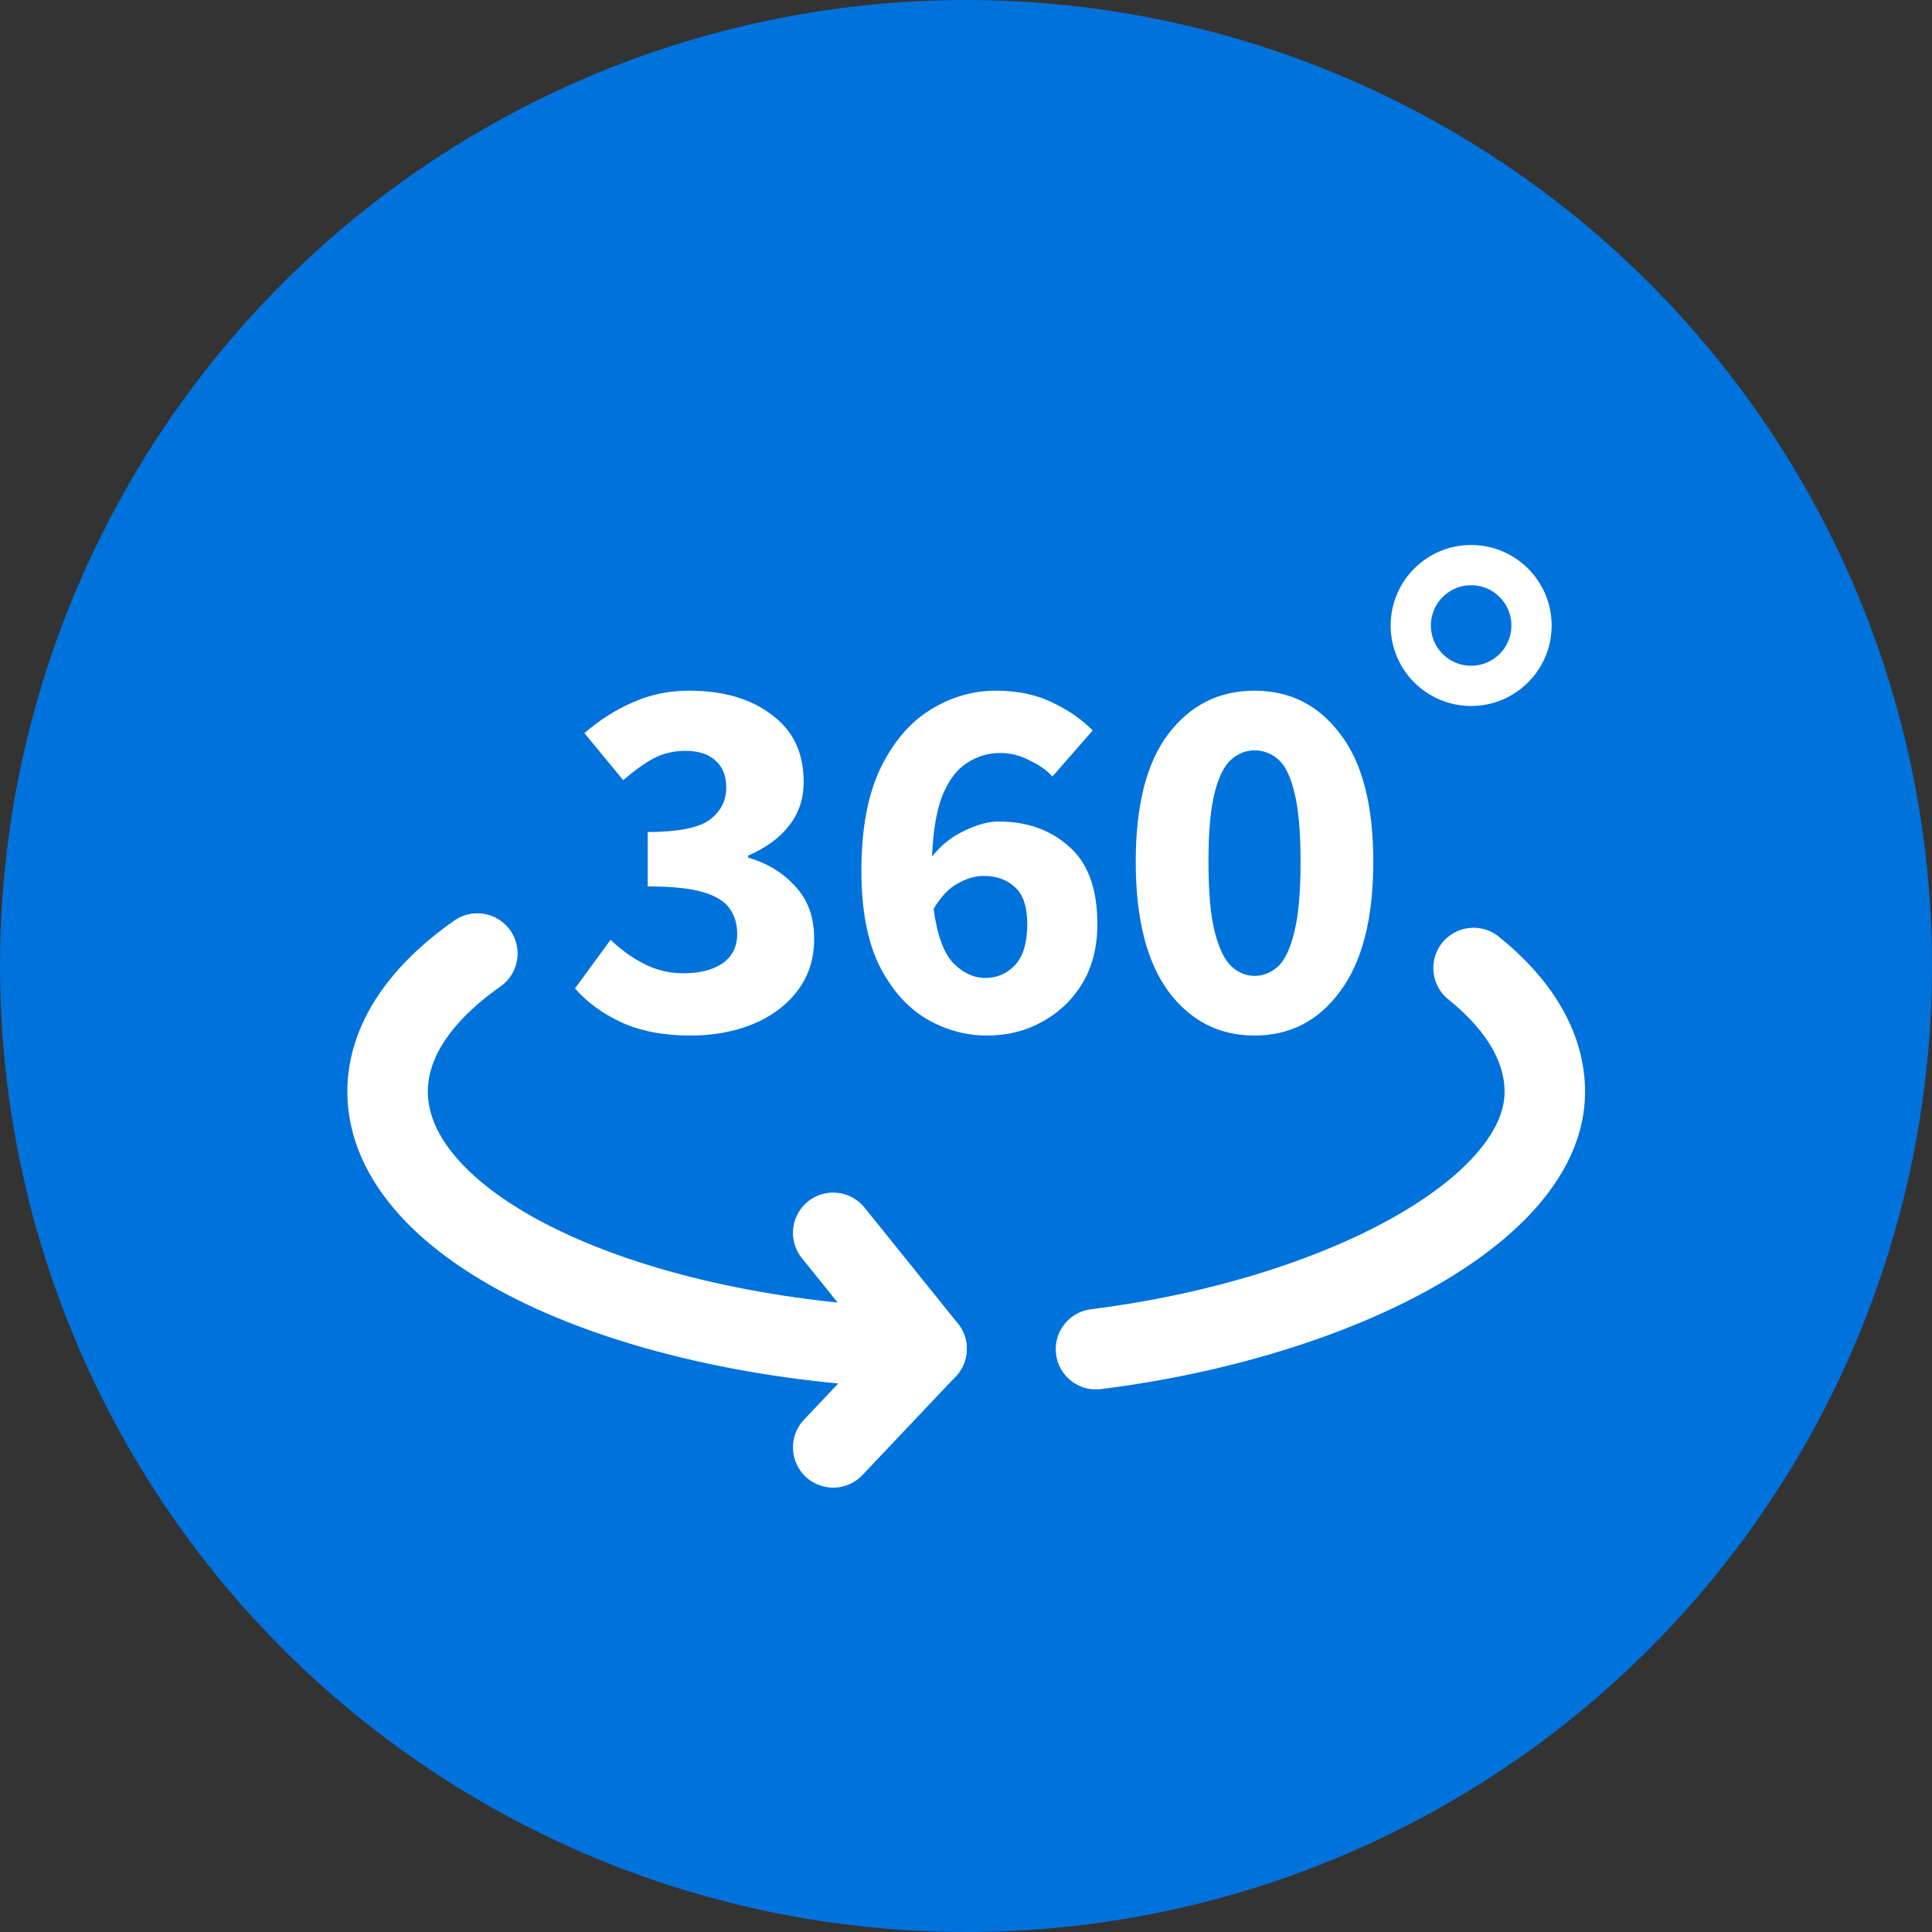 <svg width="42" height="42" viewBox="0 0 42 42" fill="none" xmlns="http://www.w3.org/2000/svg">
<rect x="0" y="0" width="42" height="42" fill="#333333" stroke="none"/>
<circle cx="21" cy="21" r="21" fill="#0072DB"/>
<path d="M15.014 22.512C14.43 22.512 13.93 22.417 13.513 22.227C13.103 22.038 12.766 21.791 12.5 21.488L13.274 20.43C13.494 20.642 13.736 20.817 14.002 20.953C14.267 21.09 14.552 21.158 14.855 21.158C15.211 21.158 15.496 21.086 15.708 20.942C15.92 20.79 16.026 20.578 16.026 20.305C16.026 20.092 15.973 19.91 15.867 19.759C15.761 19.599 15.568 19.478 15.287 19.395C15.007 19.311 14.605 19.27 14.081 19.27V18.087C14.733 18.087 15.181 17.999 15.424 17.825C15.666 17.643 15.788 17.408 15.788 17.12C15.788 16.869 15.712 16.676 15.56 16.54C15.408 16.395 15.188 16.323 14.9 16.323C14.643 16.323 14.407 16.38 14.195 16.494C13.99 16.608 13.774 16.763 13.547 16.96L12.705 15.937C13.039 15.649 13.391 15.425 13.763 15.266C14.134 15.099 14.54 15.015 14.98 15.015C15.723 15.015 16.322 15.19 16.777 15.539C17.24 15.88 17.471 16.365 17.471 16.995C17.471 17.366 17.365 17.685 17.153 17.95C16.948 18.215 16.652 18.432 16.265 18.599V18.644C16.682 18.765 17.024 18.974 17.289 19.27C17.562 19.558 17.699 19.937 17.699 20.407C17.699 20.855 17.573 21.238 17.323 21.556C17.081 21.867 16.755 22.106 16.345 22.273C15.943 22.432 15.499 22.512 15.014 22.512ZM21.388 19.042C21.198 19.042 21.005 19.099 20.808 19.213C20.618 19.319 20.447 19.501 20.296 19.759C20.372 20.328 20.516 20.722 20.728 20.942C20.94 21.154 21.172 21.26 21.422 21.26C21.672 21.26 21.884 21.169 22.059 20.987C22.241 20.798 22.332 20.498 22.332 20.089C22.332 19.709 22.241 19.44 22.059 19.281C21.884 19.122 21.661 19.042 21.388 19.042ZM21.456 22.512C20.993 22.512 20.554 22.39 20.137 22.148C19.719 21.897 19.378 21.511 19.113 20.987C18.855 20.456 18.726 19.77 18.726 18.928C18.726 18.026 18.863 17.287 19.136 16.71C19.416 16.134 19.776 15.709 20.216 15.436C20.663 15.156 21.141 15.015 21.649 15.015C22.127 15.015 22.54 15.103 22.889 15.277C23.238 15.444 23.526 15.645 23.754 15.88L22.878 16.881C22.756 16.744 22.59 16.627 22.377 16.528C22.173 16.422 21.964 16.369 21.752 16.369C21.486 16.369 21.244 16.441 21.024 16.585C20.804 16.722 20.626 16.957 20.489 17.29C20.36 17.616 20.284 18.06 20.262 18.621C20.451 18.379 20.683 18.193 20.956 18.064C21.236 17.927 21.486 17.859 21.706 17.859C22.328 17.859 22.84 18.041 23.242 18.405C23.651 18.762 23.856 19.323 23.856 20.089C23.856 20.589 23.746 21.021 23.526 21.385C23.306 21.742 23.014 22.019 22.65 22.216C22.294 22.413 21.896 22.512 21.456 22.512ZM27.272 22.512C26.499 22.512 25.873 22.189 25.395 21.545C24.925 20.9 24.69 19.963 24.69 18.735C24.69 17.506 24.925 16.581 25.395 15.96C25.873 15.33 26.499 15.015 27.272 15.015C28.046 15.015 28.668 15.33 29.138 15.96C29.616 16.581 29.854 17.506 29.854 18.735C29.854 19.963 29.616 20.9 29.138 21.545C28.668 22.189 28.046 22.512 27.272 22.512ZM27.272 21.215C27.462 21.215 27.633 21.146 27.784 21.01C27.936 20.866 28.053 20.616 28.137 20.259C28.228 19.903 28.273 19.395 28.273 18.735C28.273 18.075 28.228 17.571 28.137 17.222C28.053 16.873 27.936 16.634 27.784 16.506C27.633 16.377 27.462 16.312 27.272 16.312C27.09 16.312 26.923 16.377 26.772 16.506C26.62 16.634 26.499 16.873 26.408 17.222C26.317 17.571 26.271 18.075 26.271 18.735C26.271 19.395 26.317 19.903 26.408 20.259C26.499 20.616 26.62 20.866 26.772 21.01C26.923 21.146 27.09 21.215 27.272 21.215Z" fill="white"/>
<path d="M31.981 14.91C32.706 14.91 33.294 14.322 33.294 13.598C33.294 12.873 32.706 12.285 31.981 12.285C31.256 12.285 30.669 12.873 30.669 13.598C30.669 14.322 31.256 14.91 31.981 14.91Z" stroke="white" stroke-width="0.875" stroke-miterlimit="10"/>
<path d="M20.142 29.321C13.598 29.129 8.426 26.696 8.426 23.73C8.426 22.627 9.144 21.595 10.377 20.729" stroke="white" stroke-width="1.75" stroke-miterlimit="10" stroke-linecap="round"/>
<path d="M32.034 21.044C33.023 21.84 33.583 22.759 33.583 23.739C33.583 26.302 29.111 28.665 23.826 29.33" stroke="white" stroke-width="1.75" stroke-miterlimit="10" stroke-linecap="round"/>
<path d="M18.113 26.801L20.142 29.321L18.113 31.465" stroke="white" stroke-width="1.75" stroke-linecap="round" stroke-linejoin="round"/>
</svg>
